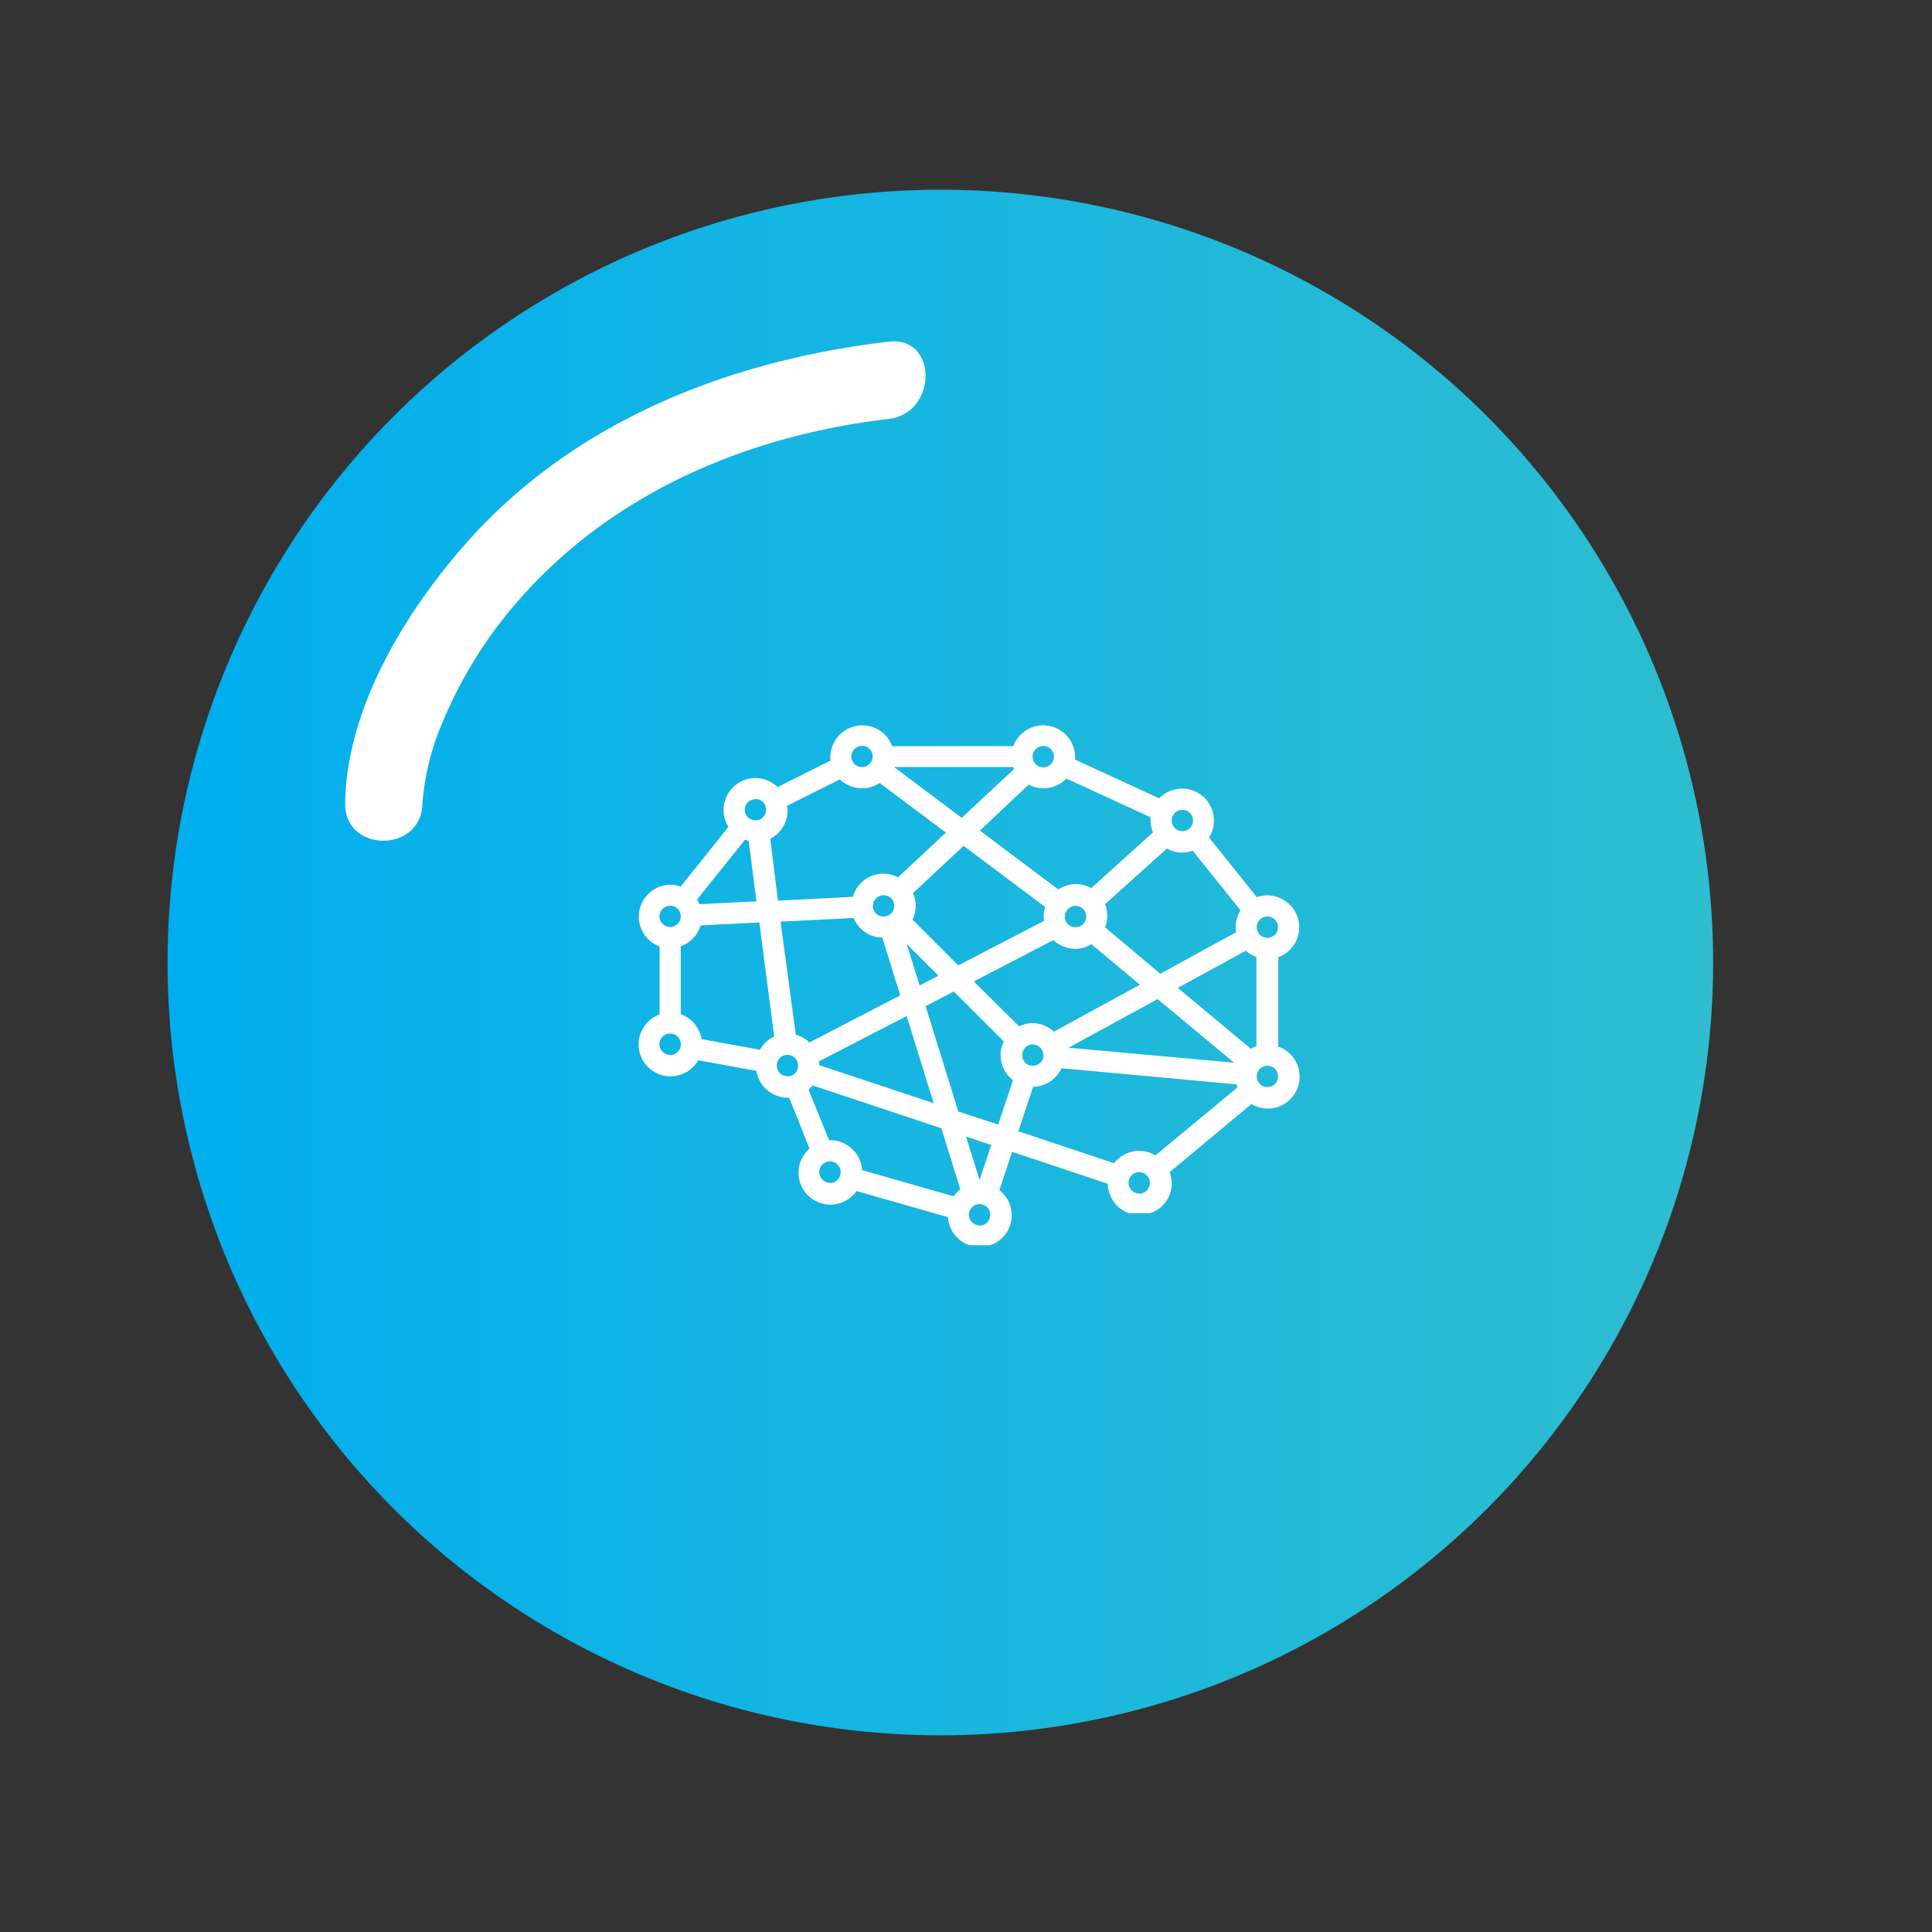 <svg xmlns="http://www.w3.org/2000/svg" xmlns:xlink="http://www.w3.org/1999/xlink" viewBox="0 0 250 250"><rect x="0" y="0" width="250" height="250" fill="#333333" stroke="none"/><defs><style>.cls-1{fill:url(#linear-gradient);}.cls-2{fill:#fff;}</style><linearGradient id="linear-gradient" x1="21.68" y1="124.55" x2="221.68" y2="124.55" gradientUnits="userSpaceOnUse"><stop offset="0" stop-color="#00aeef"/><stop offset="0.35" stop-color="#11b4e4"/><stop offset="1" stop-color="#2ebdd1"/></linearGradient></defs><title>Track Icons2 (Daniella)</title><g id="Layer_4" data-name="Layer 4"><circle class="cls-1" cx="121.68" cy="124.55" r="100"/><path class="cls-2" d="M54.66,104a33,33,0,0,1,2.72-10.8A56.88,56.88,0,0,1,66.91,77.9C79.13,63.79,96.68,56.36,115,54.21c6.32-.74,6.39-10.75,0-10C94.12,46.66,73.85,54.65,59.84,70.83c-7.68,8.86-15,21-15.18,33.13-.08,6.44,9.92,6.44,10,0Z"/><path class="cls-2" d="M168.12,120a4.15,4.15,0,0,0-4.14-4.14,4.35,4.35,0,0,0-1.35.24l-6.18-7.72a4.08,4.08,0,0,0,.63-2.18A4.12,4.12,0,0,0,150,103.3l-10.88-5a2.46,2.46,0,0,0,0-.37,4.13,4.13,0,0,0-8-1.38H115.45a4.13,4.13,0,0,0-8,1.38,4.23,4.23,0,0,0,0,.5l-6.84,3.42a4.1,4.1,0,0,0-2.86-1.17A4.13,4.13,0,0,0,94.26,107l-6.18,7.72a4.25,4.25,0,0,0-1.35-.24,4.13,4.13,0,0,0-1.38,8v8.79a4.13,4.13,0,1,0,5,5.93l7.53,1.37a4.14,4.14,0,0,0,4.08,3.48l.16,0,2.63,6.58a4.13,4.13,0,1,0,6.09,5.49l11.83,3.38a4.14,4.14,0,0,0,2.74,3.63h2.76a4.11,4.11,0,0,0,1.15-7.13l1.65-4.95,12.38,4.13a4.13,4.13,0,0,0,2.75,3.81h2.76a4.07,4.07,0,0,0,2.49-5.31l10.58-8.82a4.12,4.12,0,0,0,6.24-3.55,4.12,4.12,0,0,0-2.76-3.88V123.86A4.13,4.13,0,0,0,168.12,120ZM153,104.8a1.38,1.38,0,1,1-1.38,1.38A1.38,1.38,0,0,1,153,104.8Zm-2,5a4.1,4.1,0,0,0,2,.52,4.24,4.24,0,0,0,1.34-.24l6.19,7.72a4.09,4.09,0,0,0-.64,2.18,4.78,4.78,0,0,0,.07.65L150.14,126,143,120a4,4,0,0,0,.27-1.43A4,4,0,0,0,143,117Zm-17.35,22.59a4.08,4.08,0,0,0-1.77.42L126,127l10.31-5.35a4.15,4.15,0,0,0,2.82,1.13,4.08,4.08,0,0,0,2.1-.6l6.28,5.24-11.15,6.08A4.09,4.09,0,0,0,133.63,132.39Zm1.38,4.14a1.38,1.38,0,1,1-1.38-1.38A1.38,1.38,0,0,1,135,136.53Zm-20.85-15.19,2.31,7.46-11.75,6.09a4.22,4.22,0,0,0-1.76-1L101,119.26l9.46-.47A4.14,4.14,0,0,0,114.16,121.34Zm-1.22-4.12a1.38,1.38,0,1,1,1.38,1.38A1.38,1.38,0,0,1,112.94,117.22Zm4.36,14.26,3.5,11.27L106,137.83c0-.16,0-.32-.05-.48Zm0-9.34,4.11,4.11L119,127.51Zm.76-3.15a4.18,4.18,0,0,0,.41-1.77,4.1,4.1,0,0,0-.35-1.65l6.55-6.12,10.56,7.92a4.17,4.17,0,0,0-.21,1.23,3.55,3.55,0,0,0,.06.56L124,124.92Zm19.72-.39a1.38,1.38,0,1,1,1.38,1.38A1.38,1.38,0,0,1,137.77,118.6Zm12,10.68,9.89,8.23-21.42-1.94ZM135,96.53a1.38,1.38,0,1,1-1.38,1.38A1.38,1.38,0,0,1,135,96.53Zm-1.89,5A4,4,0,0,0,135,102a4.12,4.12,0,0,0,3-1.25l10.88,5a2.21,2.21,0,0,0,0,.37,4,4,0,0,0,.32,1.59l-8,7.21a4,4,0,0,0-4.25.18l-10.15-7.62Zm-2-2.28.09.28-6.75,6.3-8.77-6.58Zm-19.57-2.75a1.38,1.38,0,1,1-1.38,1.38A1.38,1.38,0,0,1,111.56,96.53Zm-9.65,8.27a2.84,2.84,0,0,0-.06-.5l6.85-3.42a4.12,4.12,0,0,0,5.15.47l8.57,6.42-6.2,5.79a4.06,4.06,0,0,0-1.9-.48,4.12,4.12,0,0,0-3.94,3l-9.69.49-1-8A4.12,4.12,0,0,0,101.91,104.8Zm-4.14-1.38a1.38,1.38,0,1,1-1.38,1.38A1.38,1.38,0,0,1,97.77,103.42Zm-1.35,5.28c.16,0,.32.11.48.15l1,7.81-7.36.37a4.42,4.42,0,0,0-.32-.61Zm-9.69,8.52a1.38,1.38,0,1,1-1.38,1.38A1.38,1.38,0,0,1,86.73,117.22Zm0,19.31a1.38,1.38,0,1,1,1.38-1.38A1.38,1.38,0,0,1,86.73,136.53Zm11.6-.67-7.53-1.37a4.12,4.12,0,0,0-2.69-3.22v-8.79a4.14,4.14,0,0,0,2.57-2.7l7.6-.38,1.92,14.75A4.13,4.13,0,0,0,98.33,135.86Zm3.58,3.43a1.38,1.38,0,1,1,1.38-1.38A1.38,1.38,0,0,1,101.91,139.29Zm5.51,13.79a1.38,1.38,0,1,1,1.38-1.38A1.38,1.38,0,0,1,107.42,153.08Zm16,1.75-11.84-3.39a4.14,4.14,0,0,0-4.12-3.87h-.16L104.63,141a4.51,4.51,0,0,0,.52-.55L121.81,146l2.46,7.92A4,4,0,0,0,123.38,154.83Zm3.36,3.77a1.38,1.38,0,1,1,1.38-1.38A1.38,1.38,0,0,1,126.74,158.6Zm0-5.88L125,147.07l3.27,1.09Zm2.4-7.17L124,143.83l-4.23-13.64,3.66-1.89,6.46,6.46a4,4,0,0,0-.41,1.77,4.12,4.12,0,0,0,1.6,3.25Zm18.25,8.91a1.38,1.38,0,1,1,1.38-1.38A1.38,1.38,0,0,1,147.43,154.46Zm2.1-4.92a4.07,4.07,0,0,0-2.1-.59,4.12,4.12,0,0,0-3.25,1.6l-12.39-4.13,1.92-5.76a4.13,4.13,0,0,0,3.67-2.4L160,140.31a3.17,3.17,0,0,0,.12.41Zm2.89-21.68,8.81-4.81a4.21,4.21,0,0,0,1.37.81v11.55a4.69,4.69,0,0,0-.72.33ZM164,140.67a1.38,1.38,0,1,1,1.38-1.38A1.38,1.38,0,0,1,164,140.67Zm0-19.31a1.38,1.38,0,1,1,1.38-1.38A1.38,1.38,0,0,1,164,121.36Z"/></g></svg>